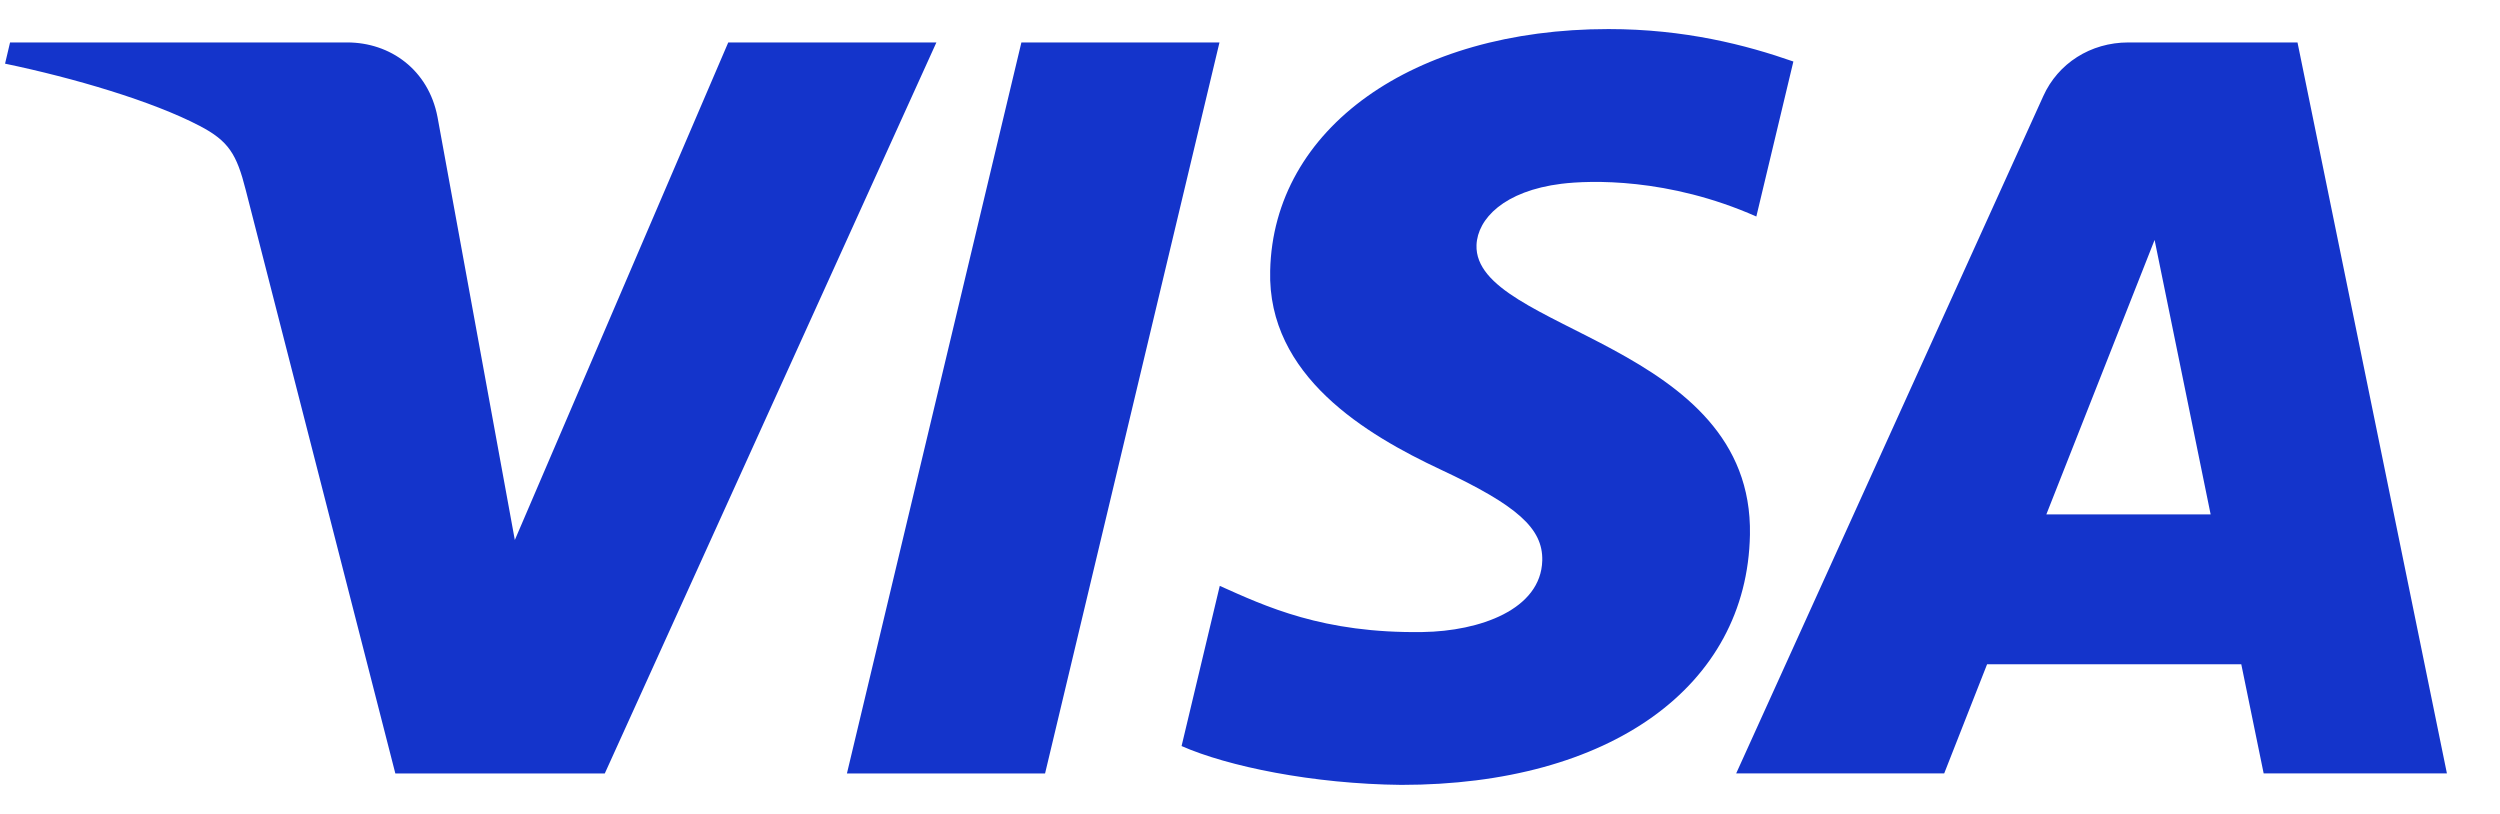 <svg width="43" height="14" viewBox="0 0 43 14" fill="none" xmlns="http://www.w3.org/2000/svg">
<g clip-path="url(#clip0_25_4904)">
<path d="M16.106 0.73L10.402 13.304H6.8L4.227 3.269C4.071 2.651 3.932 2.425 3.434 2.165C2.621 1.74 1.274 1.342 0.087 1.095L0.173 0.73H5.972C6.711 0.73 7.369 1.199 7.525 2.012L8.855 9.288L12.526 0.73H16.106ZM30.099 9.198C30.162 5.88 25.342 5.697 25.396 4.214C25.414 3.763 25.87 3.284 26.857 3.161C27.346 3.101 28.693 3.053 30.209 3.724L30.846 1.058C30.03 0.773 28.979 0.5 27.666 0.5C24.297 0.5 21.901 2.209 21.847 4.656C21.798 6.467 23.498 7.476 24.782 8.078C26.1 8.695 26.54 9.09 26.527 9.641C26.505 10.485 25.45 10.857 24.469 10.871C22.755 10.897 21.767 10.429 20.98 10.077L20.323 12.832C21.114 13.181 22.579 13.485 24.104 13.5C27.684 13.5 30.05 11.813 30.099 9.198M38.935 13.303H42.087L39.517 0.73H36.609C35.954 0.73 35.397 1.093 35.145 1.652L29.862 13.303H33.44L34.178 11.425H38.55L38.935 13.303ZM35.197 8.848L37.059 4.127L38.023 8.848H35.197ZM20.975 0.73L17.975 13.304H14.567L17.568 0.73H20.975Z" fill="#1434CB"/>
</g>
<defs>
<clipPath id="clip0_25_4904">
<rect width="42" height="13" fill="white" transform="translate(0.087 0.5)"/>
</clipPath>
</defs>
</svg>
